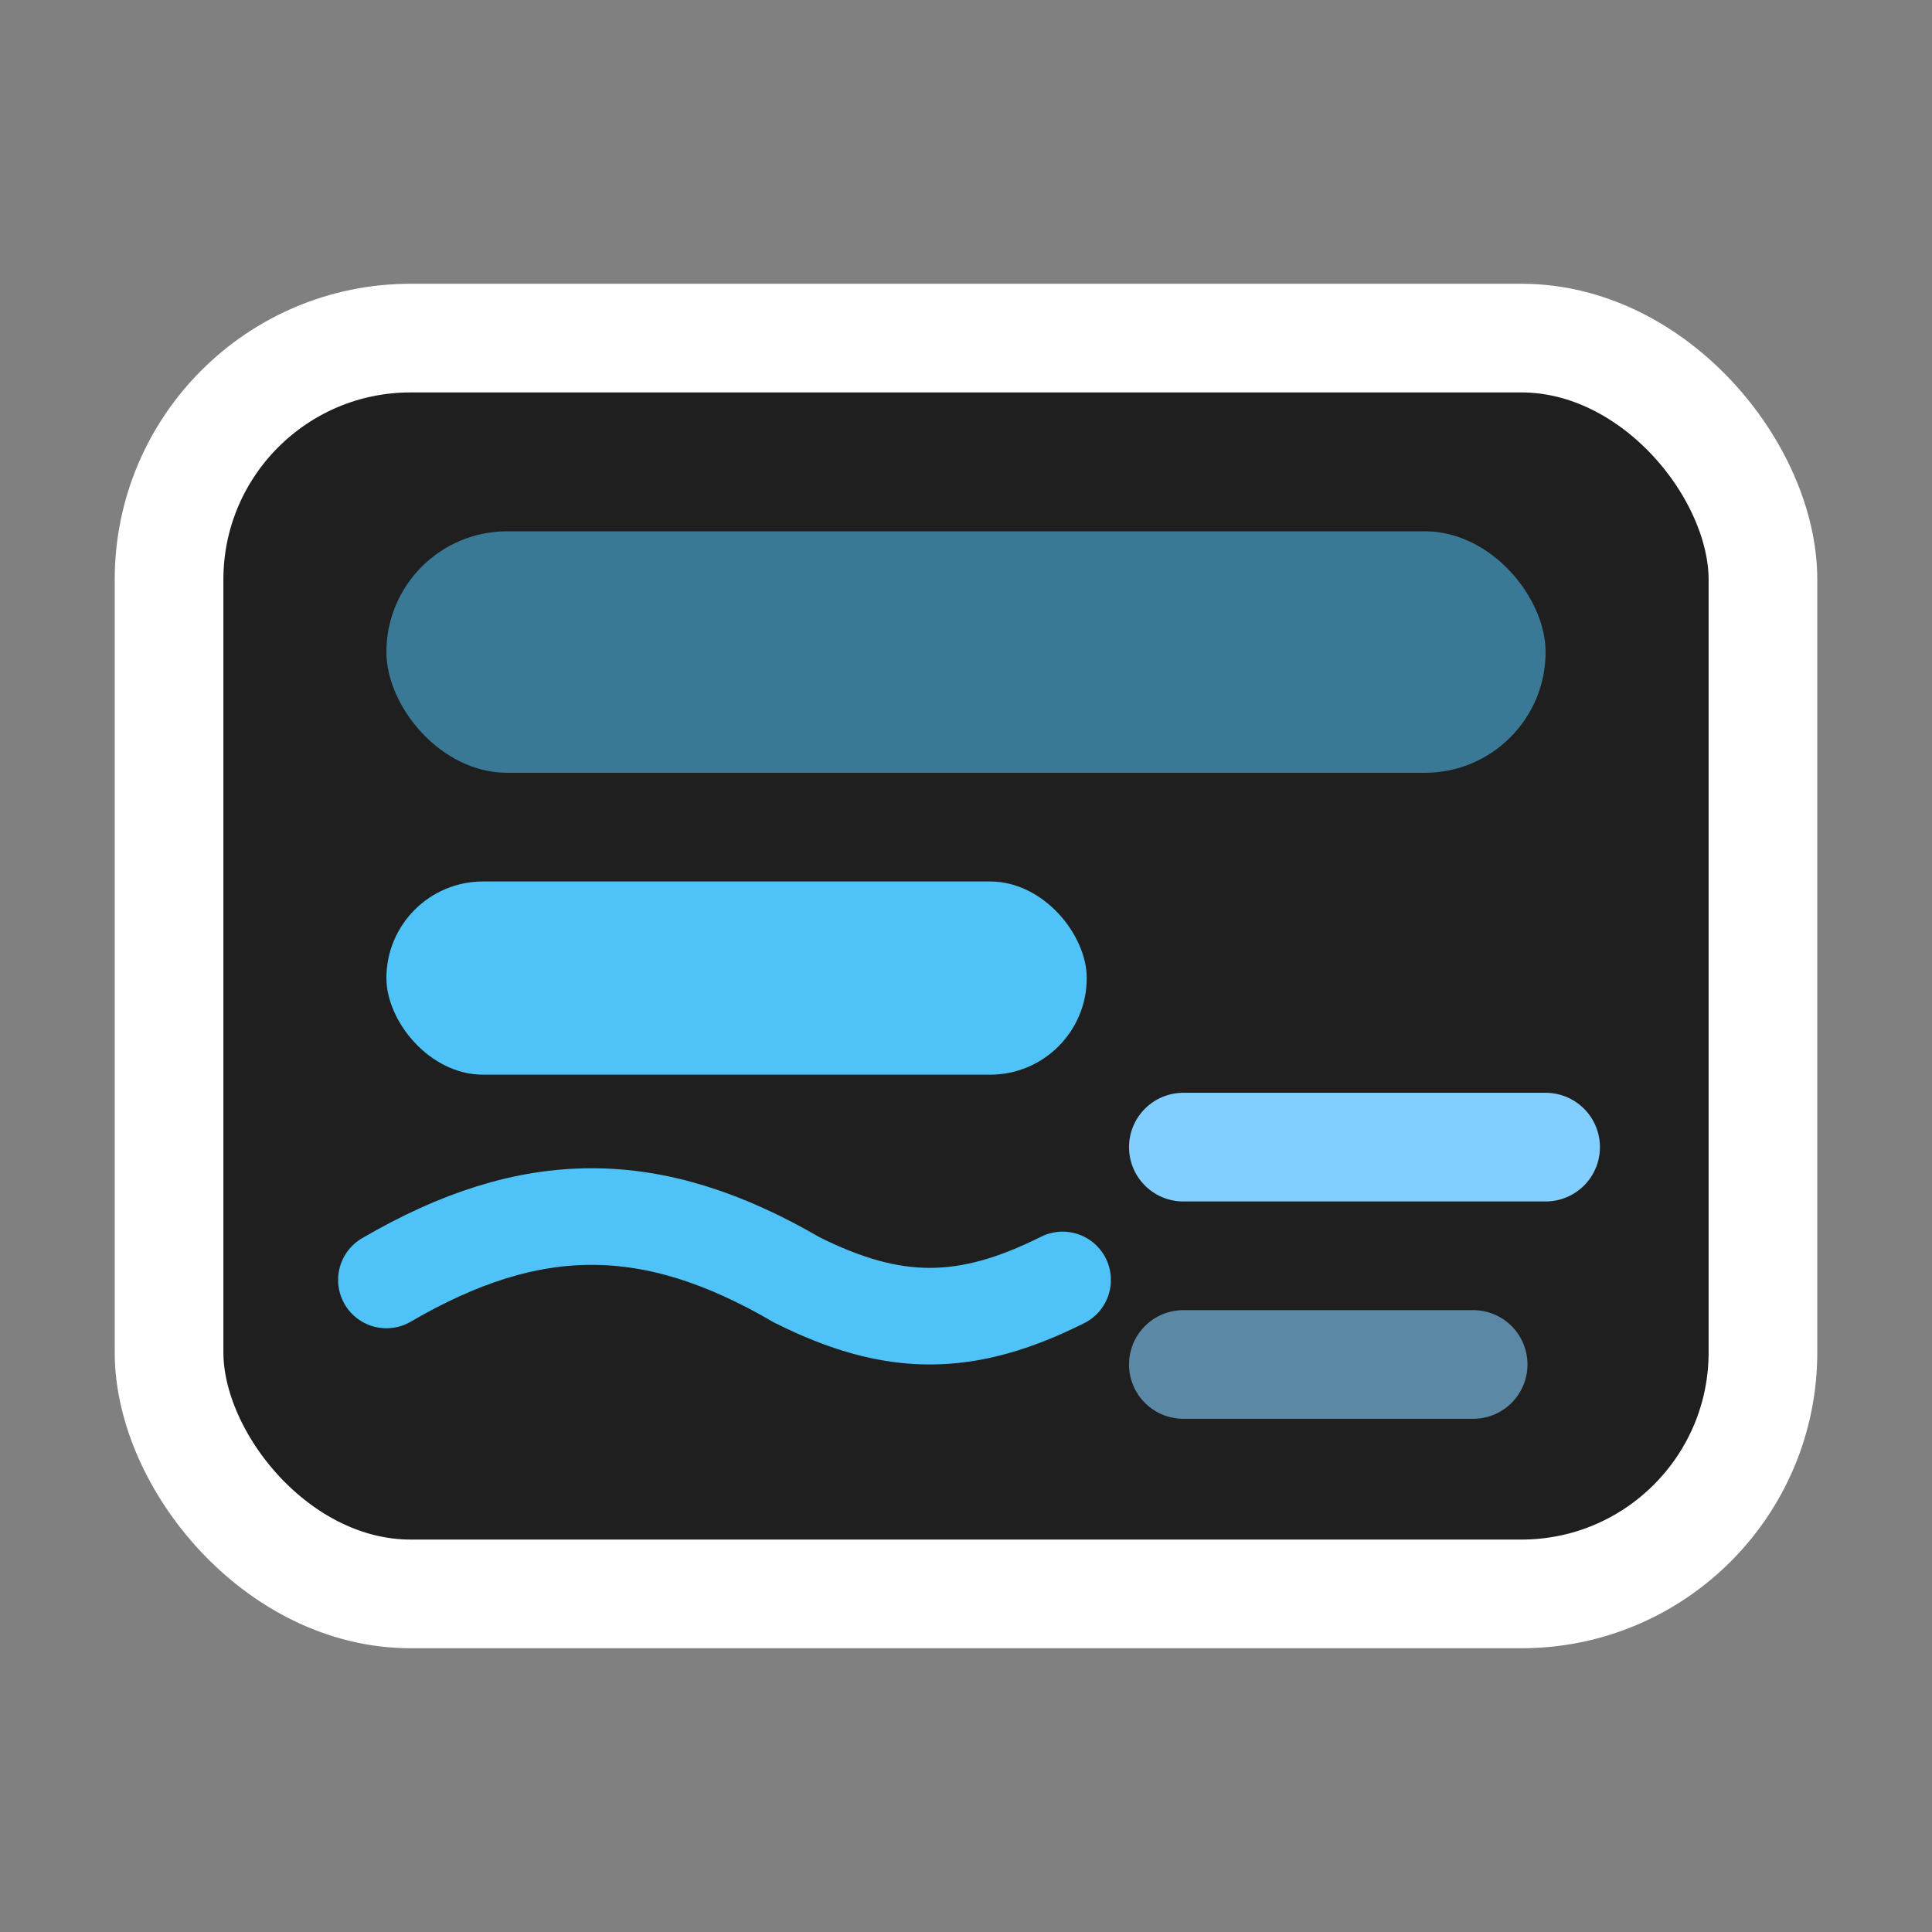 <svg xmlns="http://www.w3.org/2000/svg" width="16" height="16" viewBox="0 0 16 16" fill="none">
  <rect x="0" y="0" width="16" height="16" fill="#808080" stroke="none"/>
  <rect x="1.4" y="2.8" width="13.2" height="10.4" rx="2" ry="2" fill="#1f1f1f" stroke="#ffffff" stroke-width="0.9" />
  <rect x="3.2" y="4.4" width="9.6" height="2" rx="1" fill="#4fc3f7" opacity="0.55" />
  <rect x="3.2" y="7.3" width="5.8" height="1.6" rx="0.8" fill="#4fc3f7" />
  <path d="M9.8 9.5h3" stroke="#82cfff" stroke-width="0.9" stroke-linecap="round" />
  <path d="M9.8 11.3h2.4" stroke="#82cfff" stroke-width="0.9" stroke-linecap="round" opacity="0.6" />
  <path d="M3.2 10.6c1.2-0.7 2.2-0.7 3.4 0 0.8 0.4 1.4 0.4 2.2 0" stroke="#4fc3f7" stroke-width="0.8" stroke-linecap="round" />
</svg>
